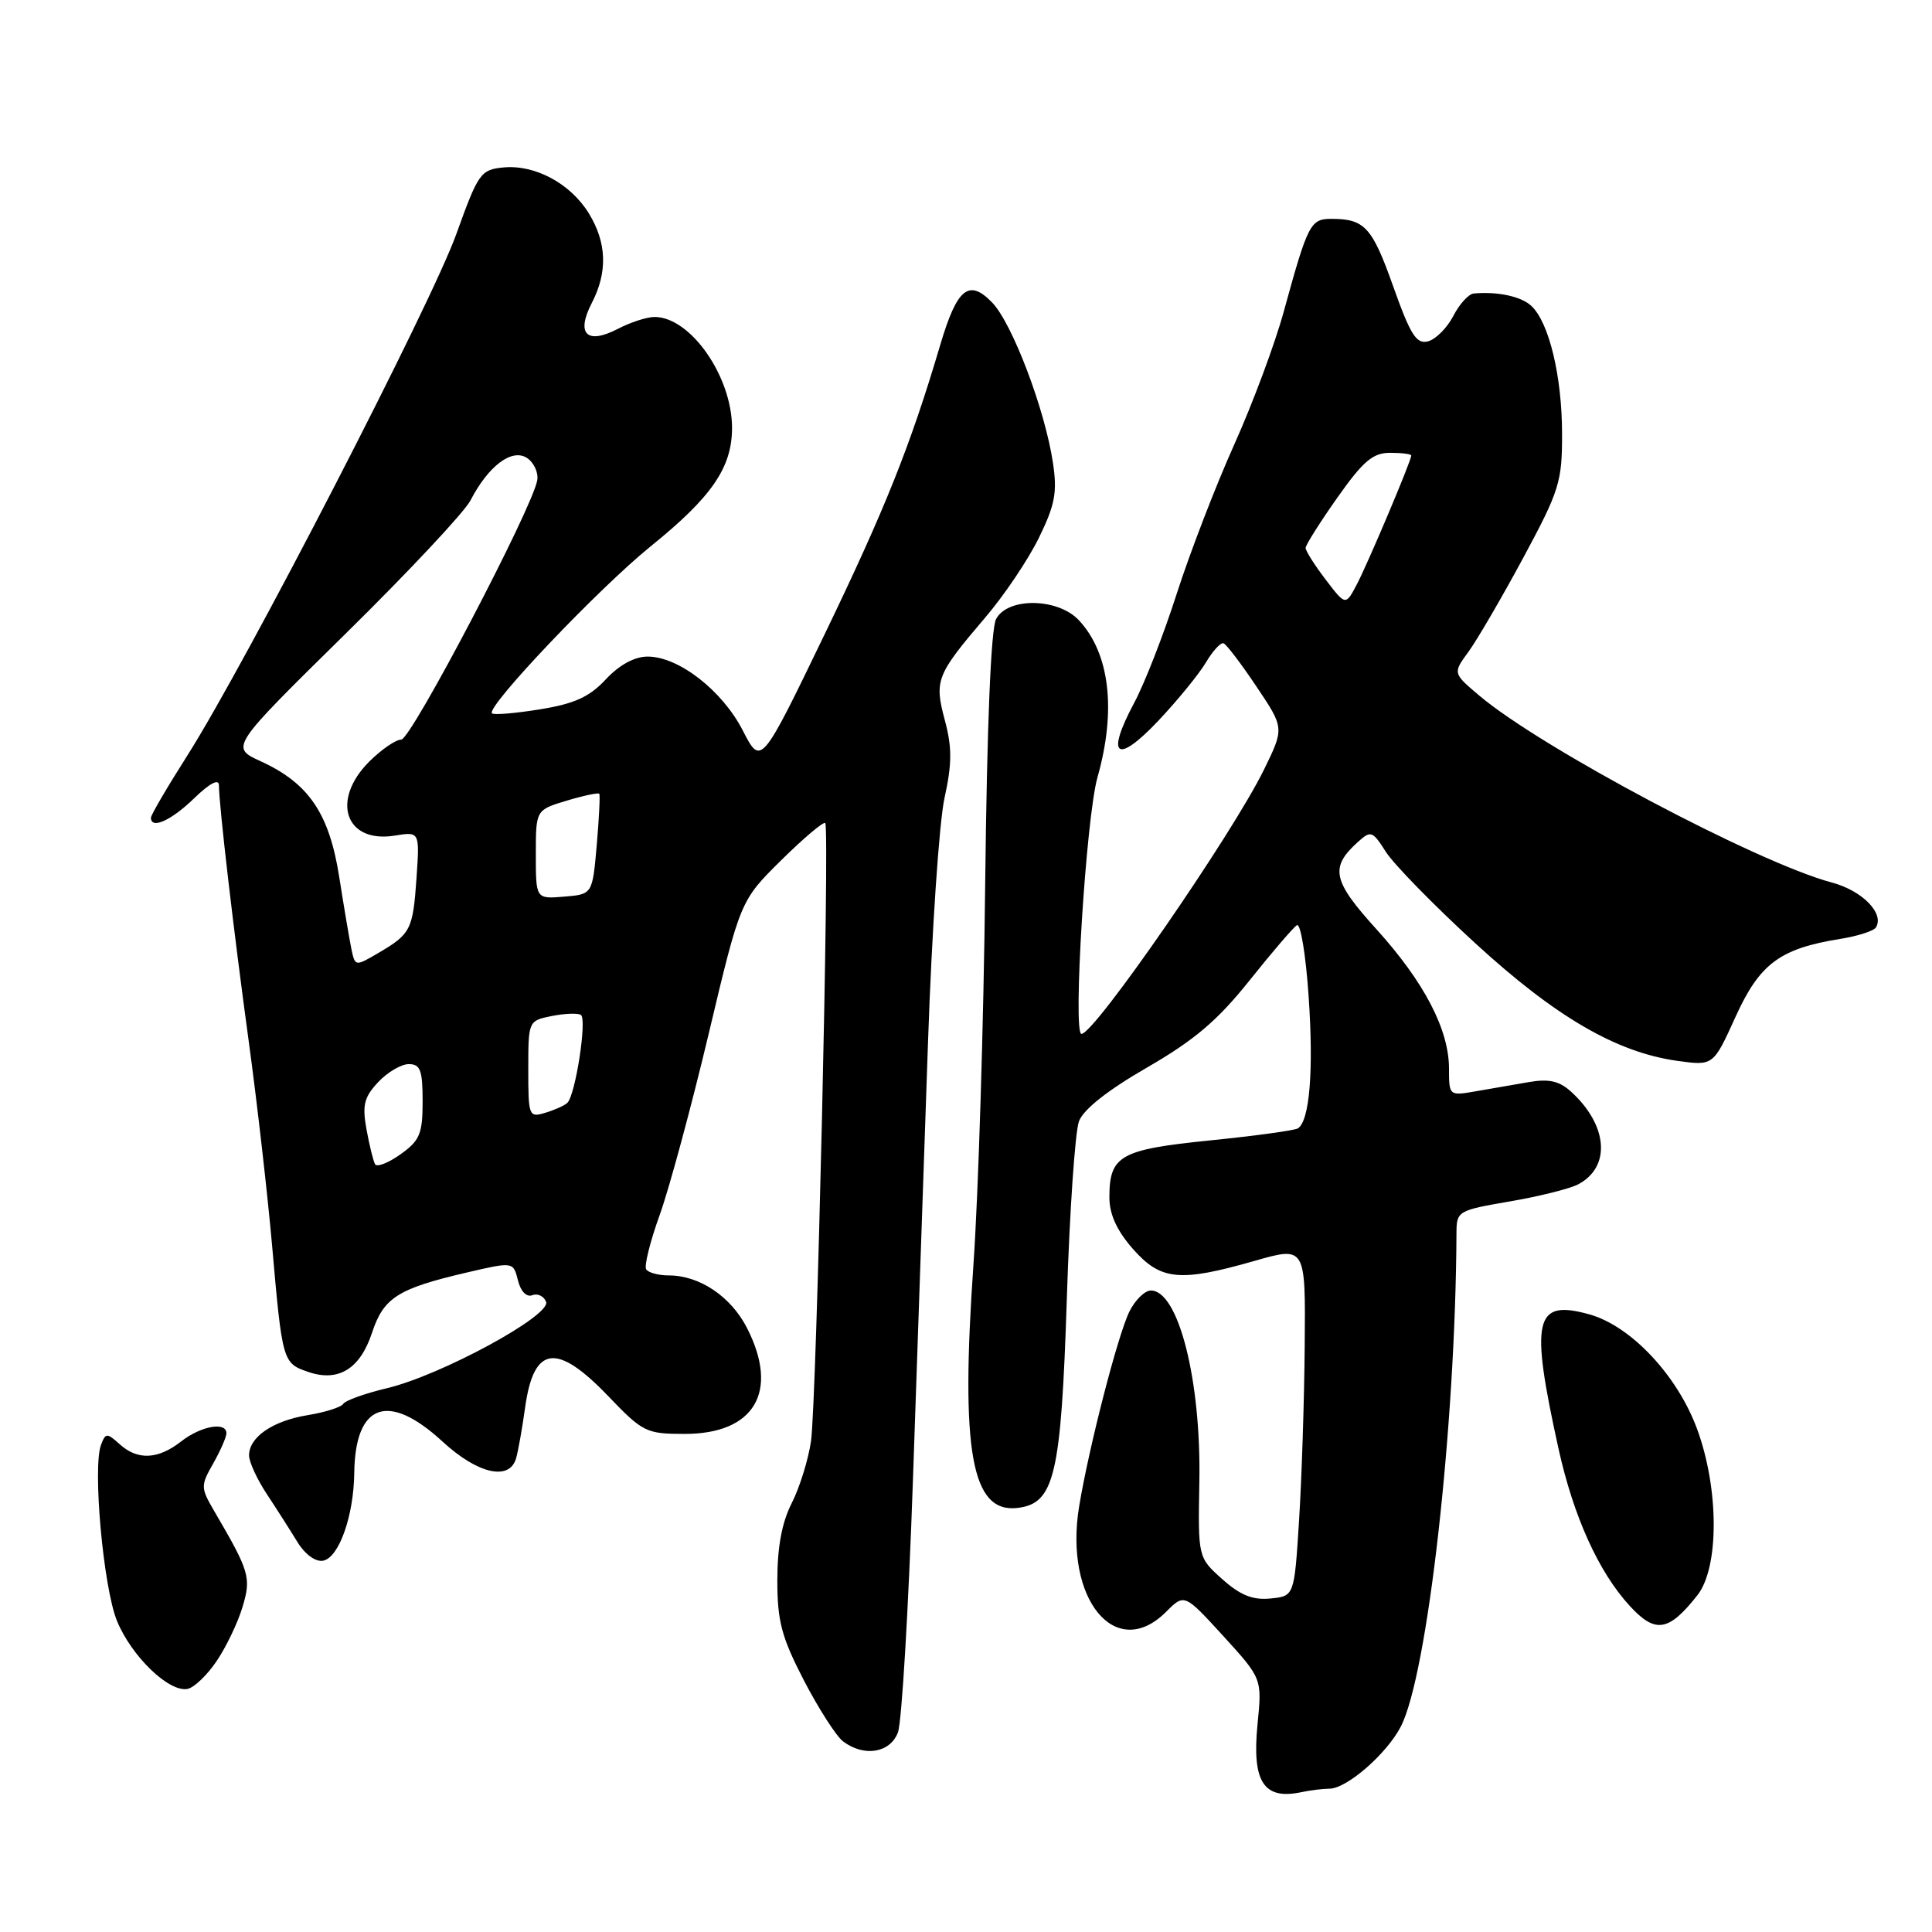 <?xml version="1.0" encoding="UTF-8" standalone="no"?>
<!DOCTYPE svg PUBLIC "-//W3C//DTD SVG 1.1//EN" "http://www.w3.org/Graphics/SVG/1.1/DTD/svg11.dtd" >
<svg xmlns="http://www.w3.org/2000/svg" xmlns:xlink="http://www.w3.org/1999/xlink" version="1.1" viewBox="0 0 256 256">
 <g >
 <path fill="currentColor"
d=" M 176.17 237.01 C 178.47 236.99 183.74 232.40 185.61 228.79 C 189.16 221.93 192.87 189.04 192.99 163.45 C 193.00 160.46 193.13 160.39 200.09 159.19 C 203.99 158.52 208.06 157.50 209.14 156.92 C 213.50 154.59 213.05 149.07 208.15 144.63 C 206.60 143.23 205.21 142.92 202.54 143.39 C 200.60 143.72 197.43 144.27 195.50 144.61 C 192.03 145.21 192.00 145.19 192.00 141.60 C 192.00 136.43 188.72 130.13 182.37 123.11 C 176.56 116.70 176.19 114.95 179.90 111.59 C 181.65 110.01 181.85 110.08 183.63 112.87 C 184.66 114.50 189.97 119.93 195.43 124.94 C 206.12 134.75 214.18 139.44 222.26 140.57 C 227.02 141.23 227.02 141.23 229.96 134.75 C 233.16 127.69 235.85 125.69 243.84 124.41 C 246.15 124.04 248.28 123.36 248.57 122.89 C 249.72 121.03 246.75 118.01 242.73 116.94 C 232.85 114.30 204.25 99.14 196.00 92.16 C 192.50 89.20 192.50 89.20 194.59 86.35 C 195.73 84.78 199.00 79.18 201.84 73.91 C 206.64 64.99 207.00 63.84 206.98 57.41 C 206.97 49.90 205.28 42.82 202.96 40.58 C 201.64 39.29 198.48 38.60 195.28 38.89 C 194.60 38.95 193.38 40.29 192.57 41.87 C 191.75 43.45 190.24 44.96 189.22 45.23 C 187.68 45.63 186.90 44.40 184.60 37.93 C 181.81 30.07 180.82 29.00 176.40 29.00 C 173.64 29.00 173.29 29.68 170.11 41.27 C 168.94 45.55 165.98 53.48 163.55 58.89 C 161.11 64.31 157.69 73.19 155.94 78.62 C 154.20 84.06 151.65 90.60 150.27 93.16 C 146.48 100.26 147.94 101.35 153.45 95.54 C 156.03 92.81 158.88 89.31 159.79 87.78 C 160.70 86.24 161.75 85.10 162.13 85.24 C 162.51 85.38 164.48 87.97 166.50 90.99 C 170.18 96.47 170.18 96.47 167.48 101.99 C 163.26 110.59 145.03 137.00 143.30 137.00 C 142.12 137.00 143.91 108.35 145.42 103.00 C 147.94 94.10 147.05 86.58 142.97 82.20 C 140.20 79.22 133.54 79.11 131.99 82.02 C 131.30 83.31 130.78 96.06 130.54 117.27 C 130.34 135.55 129.64 158.15 128.99 167.50 C 127.26 192.34 128.73 200.51 134.81 199.81 C 139.73 199.24 140.60 195.53 141.36 172.09 C 141.73 160.51 142.46 149.93 142.97 148.57 C 143.57 146.99 146.80 144.44 152.01 141.44 C 158.27 137.82 161.33 135.22 165.54 129.95 C 168.53 126.20 171.37 122.89 171.85 122.59 C 172.33 122.30 173.03 126.54 173.40 132.03 C 174.08 141.87 173.53 148.55 171.97 149.52 C 171.53 149.79 166.29 150.51 160.34 151.11 C 148.41 152.32 147.00 153.12 147.00 158.66 C 147.00 160.89 147.98 163.05 150.10 165.47 C 153.79 169.67 156.30 169.92 166.25 167.07 C 173.00 165.14 173.00 165.14 172.88 178.32 C 172.82 185.57 172.48 196.00 172.13 201.50 C 171.50 211.50 171.50 211.50 168.33 211.81 C 165.98 212.04 164.33 211.37 161.95 209.24 C 158.74 206.37 158.74 206.37 158.92 196.35 C 159.17 182.91 156.15 171.00 152.50 171.00 C 151.70 171.00 150.43 172.24 149.67 173.75 C 148.14 176.80 144.30 191.69 142.99 199.61 C 140.97 211.91 147.84 220.25 154.51 213.58 C 156.94 211.15 156.94 211.15 162.09 216.78 C 167.23 222.42 167.23 222.42 166.63 228.46 C 165.87 236.13 167.44 238.55 172.50 237.46 C 173.60 237.22 175.25 237.02 176.17 237.01 Z  M 118.98 229.56 C 119.49 228.21 120.39 213.03 120.98 195.81 C 121.58 178.59 122.47 152.57 122.97 138.00 C 123.47 123.42 124.45 108.91 125.15 105.75 C 126.15 101.19 126.16 99.05 125.20 95.45 C 123.78 90.15 124.06 89.44 130.52 81.86 C 133.04 78.92 136.25 74.15 137.66 71.26 C 139.80 66.89 140.11 65.23 139.52 61.32 C 138.47 54.28 134.12 42.82 131.46 40.08 C 128.37 36.90 126.81 38.18 124.57 45.76 C 120.63 59.07 117.27 67.46 109.29 84.00 C 100.84 101.50 100.84 101.50 98.42 96.79 C 95.70 91.49 89.92 87.00 85.82 87.00 C 84.09 87.00 82.08 88.09 80.28 90.01 C 78.11 92.35 76.12 93.25 71.55 93.99 C 68.29 94.52 65.43 94.76 65.19 94.52 C 64.37 93.70 79.32 77.97 86.23 72.38 C 94.32 65.85 96.99 61.96 97.00 56.71 C 97.00 49.89 91.50 42.00 86.73 42.00 C 85.72 42.00 83.52 42.71 81.84 43.59 C 77.75 45.70 76.30 44.25 78.41 40.16 C 80.53 36.07 80.41 32.18 78.04 28.30 C 75.62 24.33 70.89 21.78 66.70 22.19 C 63.69 22.48 63.37 22.94 60.47 31.00 C 57.14 40.28 32.57 87.91 24.83 100.10 C 22.17 104.28 20.00 107.99 20.00 108.35 C 20.00 109.93 22.67 108.74 25.70 105.80 C 27.78 103.79 29.00 103.14 29.01 104.05 C 29.02 106.75 30.97 123.44 32.96 138.00 C 34.05 145.97 35.44 158.12 36.05 165.00 C 37.40 180.42 37.46 180.62 40.79 181.77 C 44.81 183.17 47.70 181.42 49.29 176.61 C 50.83 171.94 52.71 170.75 61.83 168.62 C 68.01 167.18 68.01 167.18 68.63 169.65 C 68.99 171.12 69.77 171.92 70.54 171.62 C 71.25 171.35 72.07 171.75 72.36 172.50 C 73.05 174.31 58.39 182.26 51.25 183.95 C 48.36 184.64 45.77 185.57 45.49 186.01 C 45.22 186.46 43.08 187.14 40.74 187.52 C 36.12 188.28 33.00 190.43 33.00 192.85 C 33.00 193.70 34.05 195.99 35.34 197.95 C 36.63 199.90 38.46 202.77 39.40 204.31 C 40.42 205.97 41.82 206.99 42.81 206.80 C 44.91 206.40 46.87 200.89 46.94 195.18 C 47.06 185.95 51.44 184.39 58.62 191.00 C 63.28 195.30 67.49 196.27 68.38 193.25 C 68.66 192.29 69.20 189.25 69.58 186.50 C 70.73 178.27 73.75 177.86 80.60 185.00 C 85.18 189.78 85.63 190.00 90.74 190.00 C 99.98 190.00 103.28 184.39 98.99 175.98 C 96.85 171.79 92.70 169.00 88.61 169.00 C 87.24 169.00 85.89 168.63 85.62 168.19 C 85.34 167.74 86.15 164.48 87.43 160.94 C 88.70 157.40 91.62 146.59 93.92 136.92 C 98.10 119.34 98.10 119.34 103.52 113.98 C 106.51 111.03 109.13 108.82 109.35 109.06 C 109.96 109.73 108.20 185.87 107.46 190.98 C 107.10 193.44 105.95 197.13 104.90 199.19 C 103.61 201.72 103.00 205.00 103.00 209.39 C 103.00 214.84 103.56 216.93 106.53 222.68 C 108.48 226.43 110.81 230.06 111.72 230.75 C 114.50 232.84 117.94 232.28 118.98 229.56 Z  M 28.72 220.08 C 29.98 218.21 31.52 215.00 32.13 212.95 C 33.31 209.03 33.08 208.25 28.40 200.25 C 26.58 197.13 26.57 196.87 28.25 193.92 C 29.21 192.22 30.00 190.42 30.00 189.92 C 30.00 188.34 26.62 188.95 24.00 191.00 C 20.93 193.40 18.23 193.52 15.85 191.36 C 14.17 189.85 13.99 189.85 13.39 191.44 C 12.25 194.39 13.69 210.31 15.49 214.75 C 17.40 219.45 22.39 224.27 24.85 223.79 C 25.72 223.62 27.46 221.96 28.72 220.08 Z  M 224.92 211.37 C 227.82 207.68 227.79 197.21 224.85 189.29 C 222.22 182.19 216.06 175.66 210.56 174.15 C 203.31 172.14 202.72 174.77 206.52 192.00 C 208.51 200.97 211.83 208.31 215.95 212.79 C 219.34 216.49 221.11 216.21 224.92 211.37 Z  M 175.65 76.79 C 174.19 74.88 173.00 72.99 173.00 72.61 C 173.00 72.22 174.89 69.22 177.20 65.95 C 180.62 61.10 181.91 60.00 184.20 60.00 C 185.74 60.00 187.00 60.16 187.00 60.36 C 187.00 61.05 181.29 74.56 179.80 77.41 C 178.30 80.27 178.30 80.27 175.65 76.79 Z  M 49.70 154.27 C 49.46 153.85 48.95 151.76 48.56 149.64 C 47.98 146.43 48.25 145.37 50.11 143.39 C 51.34 142.07 53.17 141.00 54.17 141.00 C 55.70 141.00 56.00 141.82 56.00 145.93 C 56.00 150.24 55.63 151.13 53.07 152.95 C 51.46 154.10 49.94 154.69 49.70 154.27 Z  M 70.00 141.69 C 70.00 135.29 70.02 135.25 73.10 134.63 C 74.81 134.29 76.55 134.22 76.97 134.48 C 77.81 135.00 76.25 145.12 75.17 146.14 C 74.80 146.49 73.49 147.08 72.25 147.45 C 70.08 148.11 70.00 147.91 70.00 141.69 Z  M 46.57 125.79 C 46.31 124.53 45.58 120.22 44.95 116.21 C 43.63 107.78 40.91 103.78 34.54 100.87 C 30.50 99.02 30.50 99.02 45.69 84.07 C 54.05 75.85 61.54 67.86 62.34 66.31 C 64.70 61.74 67.82 59.39 69.81 60.67 C 70.74 61.27 71.36 62.61 71.19 63.63 C 70.58 67.28 54.48 97.99 53.17 98.00 C 52.44 98.00 50.53 99.32 48.92 100.92 C 43.79 106.06 45.77 111.79 52.32 110.72 C 55.61 110.19 55.61 110.19 55.19 116.34 C 54.71 123.20 54.44 123.75 50.11 126.29 C 47.09 128.06 47.05 128.06 46.57 125.79 Z  M 71.00 113.22 C 71.00 107.32 71.00 107.32 75.10 106.09 C 77.35 105.41 79.29 105.01 79.41 105.18 C 79.53 105.36 79.38 108.42 79.07 112.00 C 78.50 118.50 78.50 118.50 74.75 118.81 C 71.00 119.12 71.00 119.12 71.00 113.22 Z "/>
</g>
</svg>